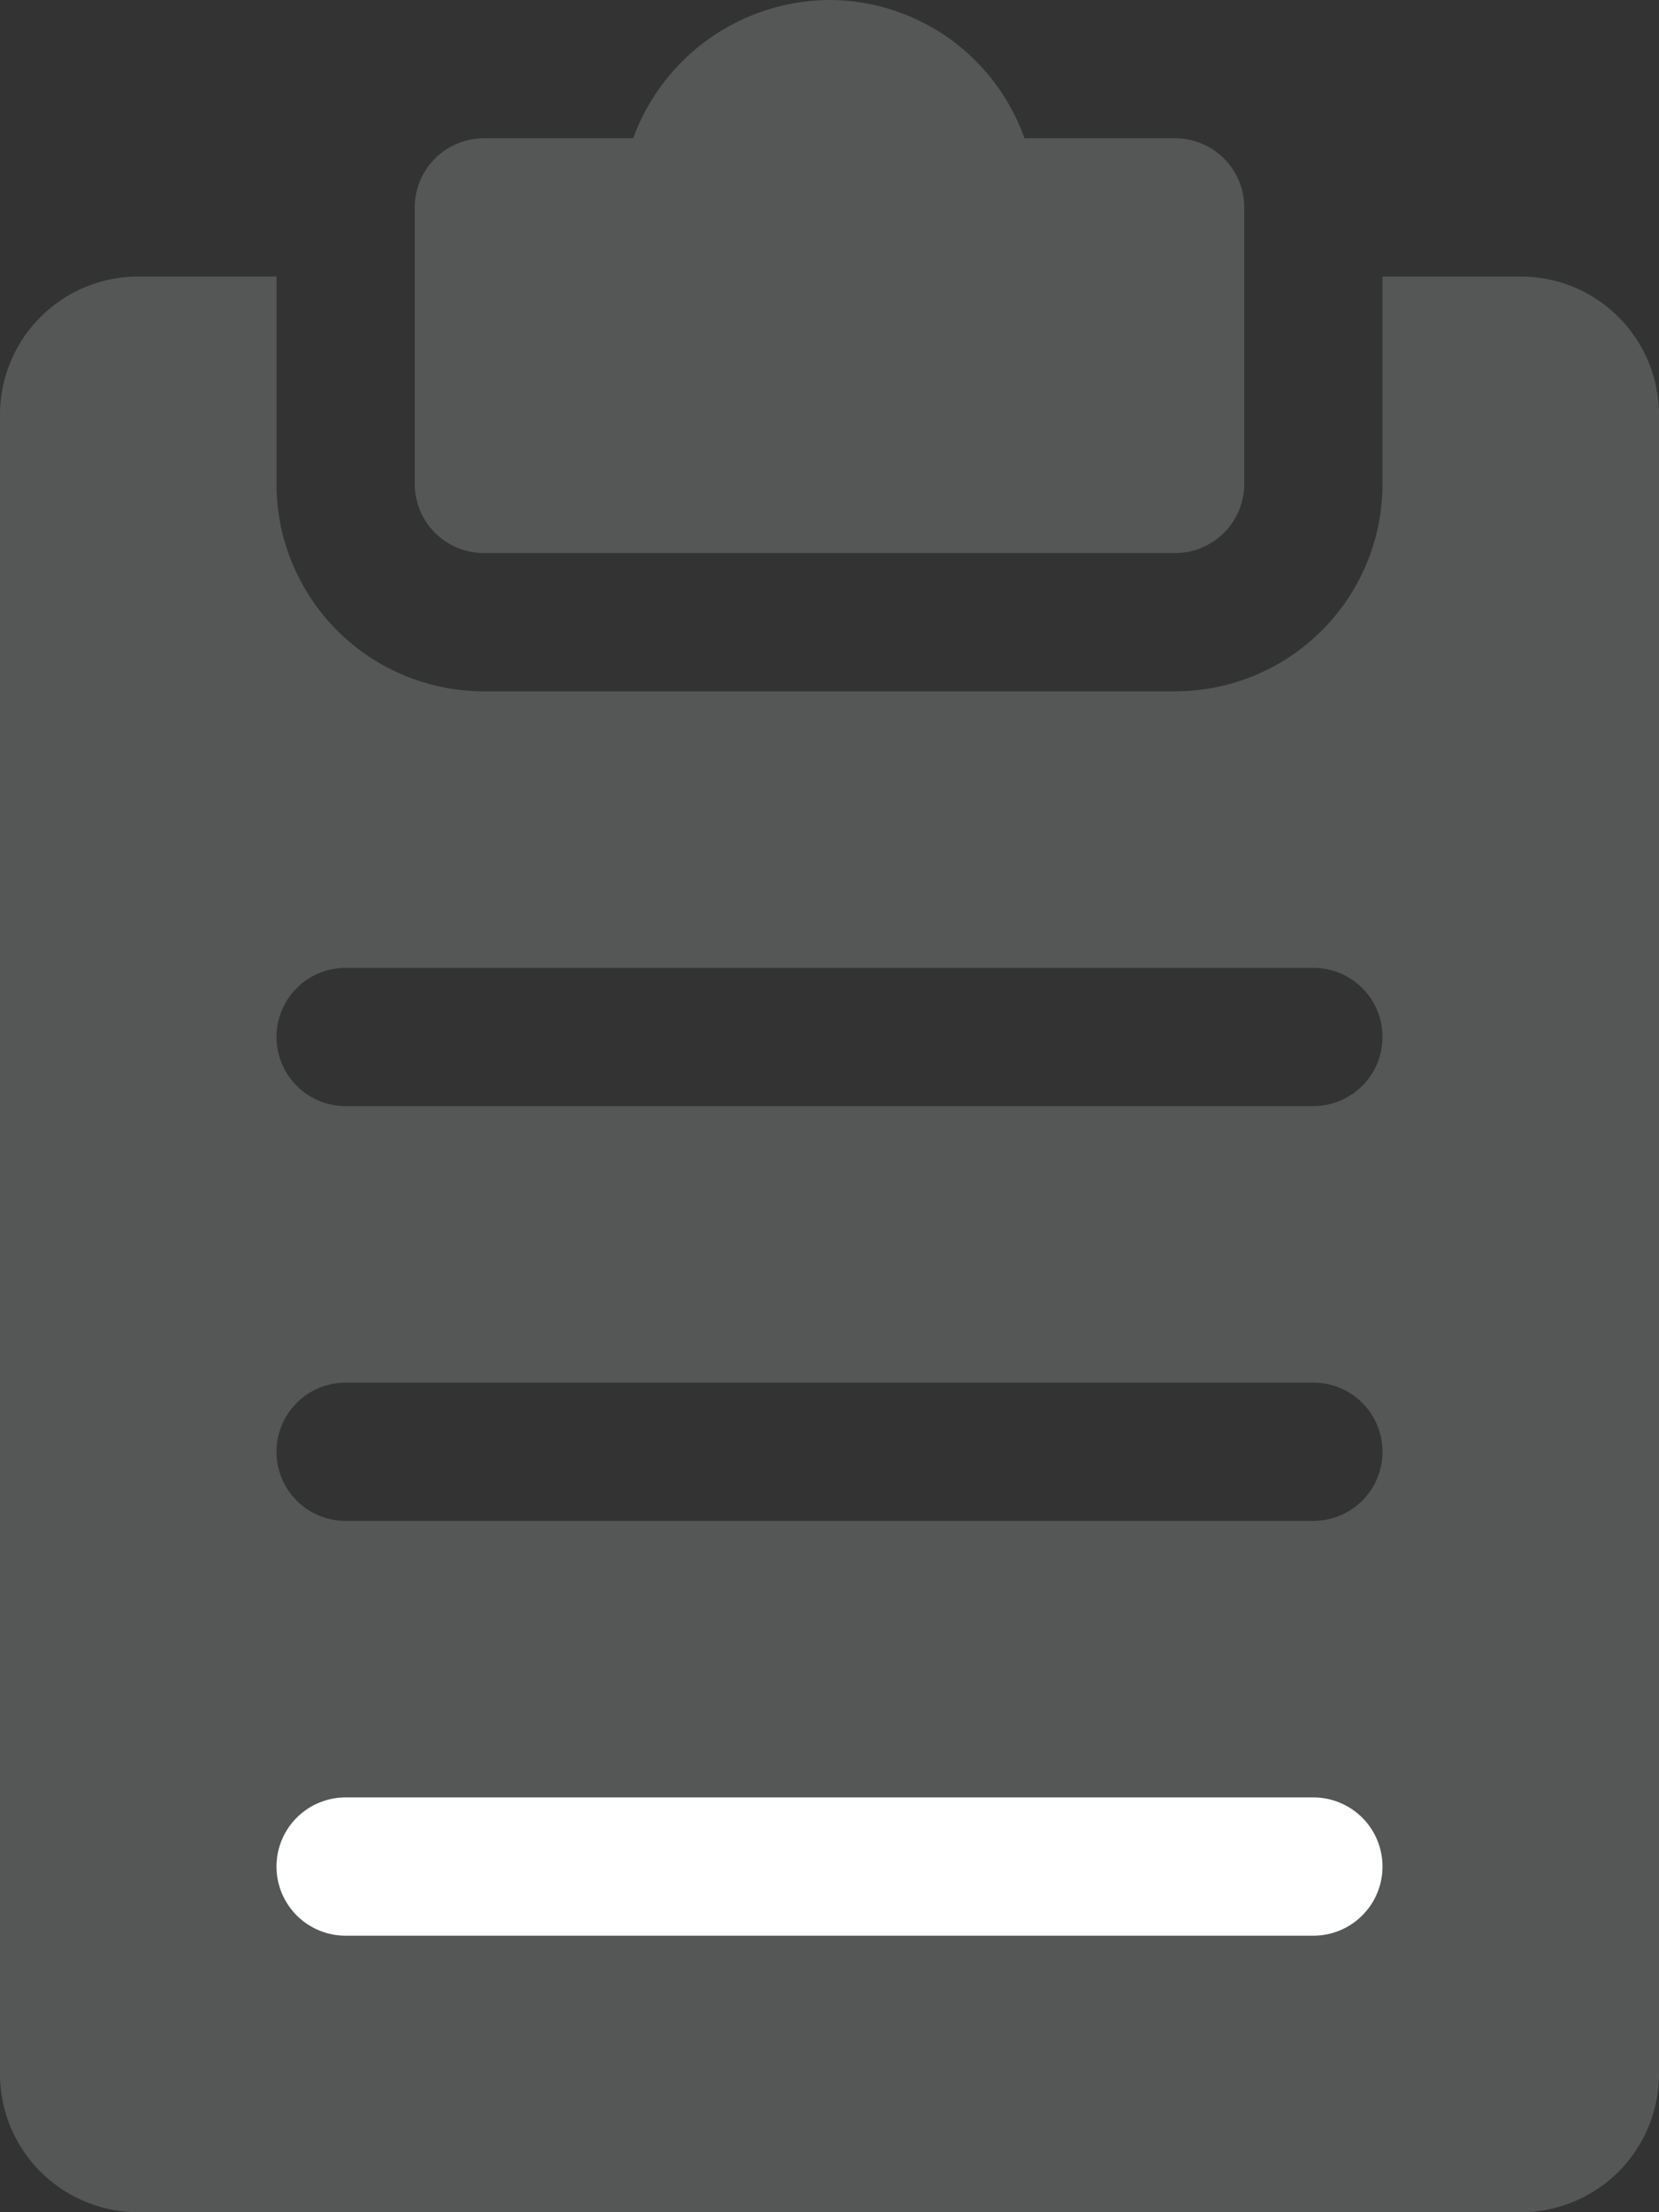 <svg xmlns="http://www.w3.org/2000/svg" viewBox="0 0 12 16"><rect x="0" y="0" width="12" height="16" fill="#333333" stroke="none"/><defs><style>.cls-1{fill:#606161;fill-opacity:0.75;}.cls-2{fill:#fff;}</style></defs><title>orders</title><g id="Layer_2" data-name="Layer 2"><g id="Layer_1-2" data-name="Layer 1"><path class="cls-1" d="M8.5,1H7.41A1.5,1.5,0,0,0,6,0,1.52,1.52,0,0,0,4.58,1H3.5a.5.5,0,0,0-.5.5v2a.5.5,0,0,0,.5.5h5A.5.5,0,0,0,9,3.5v-2A.5.5,0,0,0,8.5,1Z"/><path class="cls-1" d="M11,2H10V3.5A1.5,1.5,0,0,1,8.5,5h-5A1.5,1.5,0,0,1,2,3.5V2H1A1,1,0,0,0,0,3V15a1,1,0,0,0,1,1H11a1,1,0,0,0,1-1V3A1,1,0,0,0,11,2ZM9.5,11h-7a.5.5,0,0,1,0-1h7a.5.5,0,0,1,0,1Zm0-3h-7a.5.5,0,0,1,0-1h7a.5.5,0,0,1,0,1Z"/><path class="cls-2" d="M2.5,14h7a.5.5,0,0,0,0-1h-7a.5.5,0,0,0,0,1Z"/></g></g></svg>